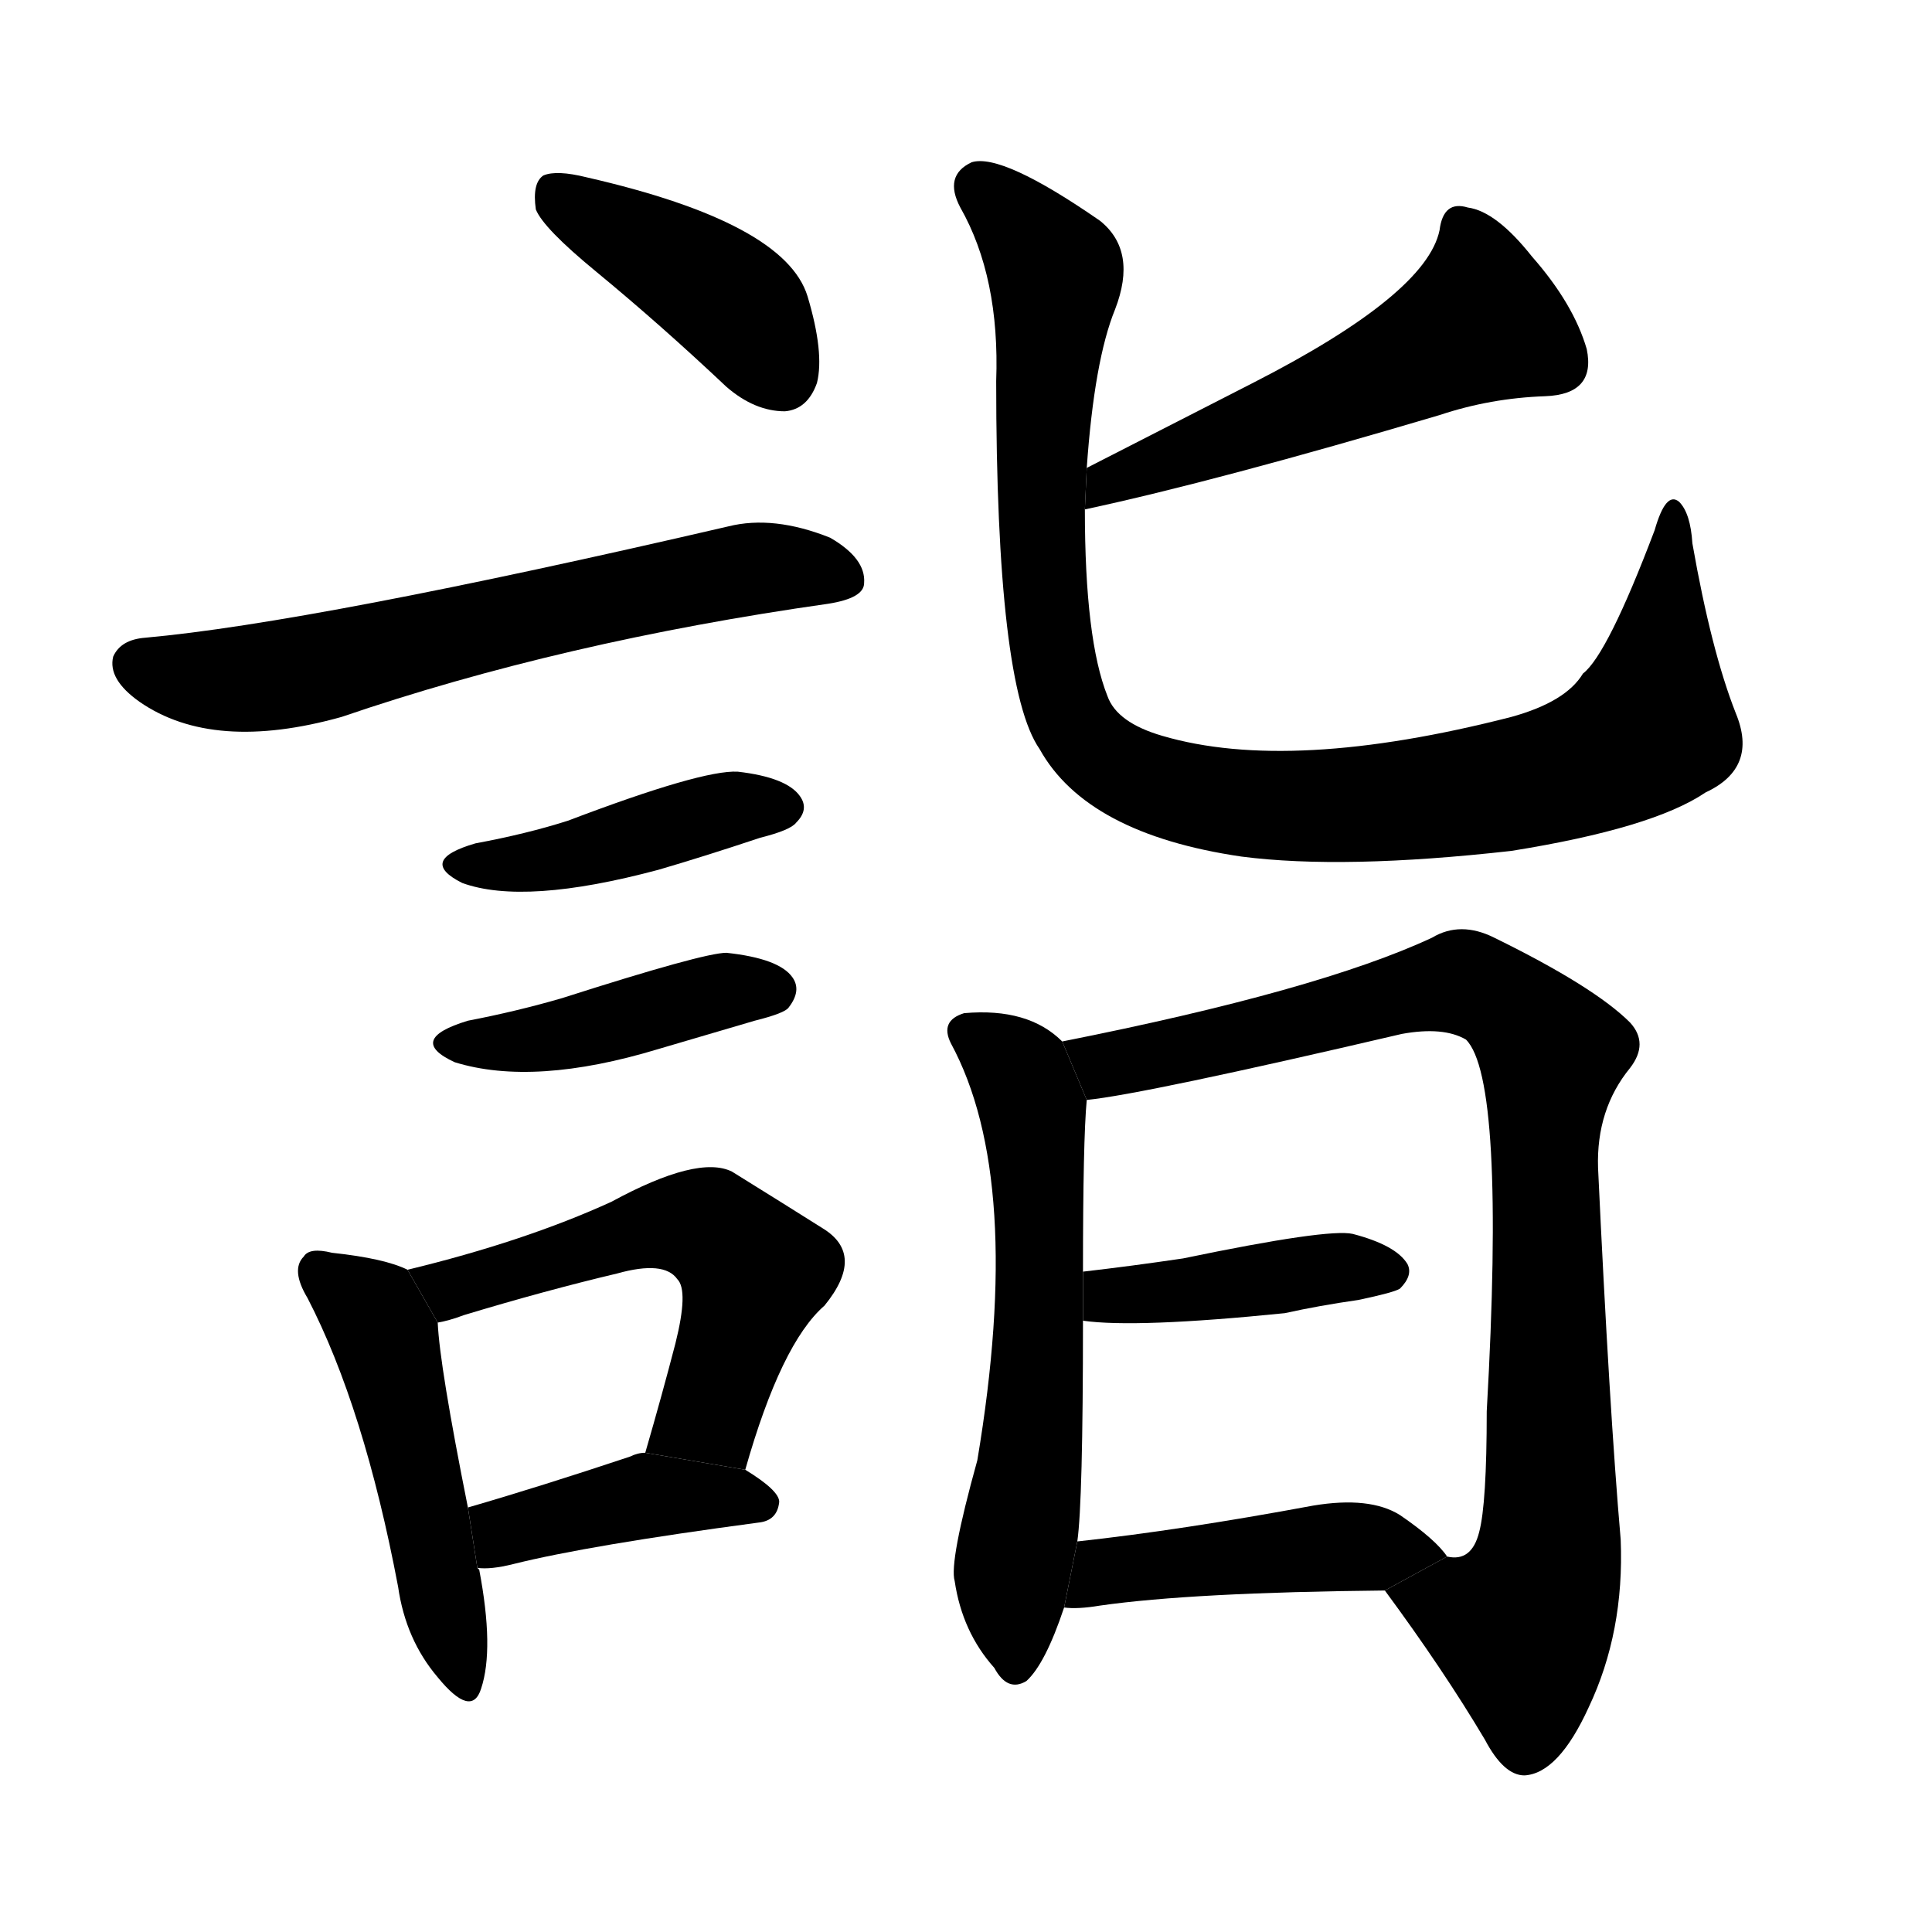 <svg version="1.1" width="64" height="64" viewBox="0 0 1024 1024" xmlns="http://www.w3.org/2000/svg">
<g transform="rotate(0,512,512) scale(1,-1) translate(0,-900)">
        <path d="M 316 756 Q 350 728 385 695 Q 400 682 416 682 Q 428 683 433 697 Q 437 713 428 743 Q 416 782 311 806 Q 295 810 288 807 Q 282 803 284 789 Q 288 779 316 756 Z"></path>
        <path d="M 77 562 Q 64 561 60 552 Q 57 540 74 528 Q 113 501 181 520 Q 298 560 439 580 Q 458 583 458 591 Q 459 604 440 615 Q 410 627 386 621 Q 166 570 77 562 Z"></path>
        <path d="M 252 453 Q 221 444 245 432 Q 278 420 349 439 Q 373 446 403 456 Q 419 460 422 464 Q 429 471 424 478 Q 417 488 391 491 Q 372 492 301 465 Q 279 458 252 453 Z"></path>
        <path d="M 248 359 Q 215 349 241 337 Q 283 324 349 344 Q 373 351 400 359 Q 416 363 418 366 Q 425 375 420 382 Q 413 392 385 395 Q 373 395 298 371 Q 274 364 248 359 Z"></path>
        <path d="M 216 227 Q 204 233 176 236 Q 164 239 161 234 Q 154 227 163 212 Q 193 154 211 59 Q 215 31 232 11 Q 250 -11 255 5 Q 262 26 254 68 L 253 69 L 248 101 Q 233 176 232 199 L 216 227 Z"></path>
        <path d="M 395 121 Q 414 188 437 208 Q 459 235 436 249 Q 417 261 388 279 Q 370 288 324 263 Q 278 242 216 227 L 232 199 Q 238 200 246 203 Q 289 216 327 225 Q 352 232 359 222 Q 365 216 358 188 Q 351 161 342 130 L 395 121 Z"></path>
        <path d="M 253 69 Q 260 68 272 71 Q 312 81 402 93 Q 412 94 413 104 Q 413 110 395 121 L 342 130 Q 338 130 334 128 Q 286 112 248 101 L 253 69 Z"></path>
        <path d="M 575 630 Q 645 645 763 680 Q 790 689 819 690 Q 846 691 841 715 Q 834 739 812 764 Q 793 788 778 790 Q 765 794 763 778 Q 756 744 664 697 Q 621 675 576 652 L 575 630 Z"></path>
        <path d="M 576 652 Q 580 709 591 736 Q 603 767 583 783 Q 531 819 515 814 Q 500 807 509 790 Q 530 753 528 698 Q 528 536 551 503 Q 576 458 658 446 Q 712 439 801 449 Q 876 461 904 480 Q 932 493 920 522 Q 907 555 897 612 Q 896 628 890 634 Q 883 640 877 619 Q 852 553 839 543 Q 830 528 801 520 Q 684 490 616 510 Q 592 517 587 531 Q 575 561 575 630 L 576 652 Z"></path>
        <path d="M 563 348 Q 545 366 511 363 Q 498 359 504 347 Q 543 275 518 126 Q 503 72 506 62 Q 510 35 527 16 Q 534 3 544 9 Q 554 18 564 48 L 571 83 Q 574 104 574 200 L 574 226 Q 574 296 576 317 L 563 348 Z"></path>
        <path d="M 734 57 Q 765 15 787 -22 Q 797 -41 808 -41 Q 826 -40 842 -5 Q 861 35 859 84 Q 853 153 847 281 Q 846 312 864 334 Q 874 347 864 358 Q 845 377 792 403 Q 774 412 759 403 Q 699 375 563 348 L 576 317 Q 606 320 743 352 Q 765 356 777 349 Q 798 328 788 152 Q 788 103 784 88 Q 780 72 767 75 L 734 57 Z"></path>
        <path d="M 574 200 Q 602 196 681 204 Q 699 208 720 211 Q 739 215 742 217 Q 749 224 746 230 Q 740 240 717 246 Q 704 249 627 233 Q 600 229 574 226 L 574 200 Z"></path>
        <path d="M 564 48 Q 571 47 583 49 Q 632 56 734 57 L 767 75 Q 761 84 742 97 Q 726 107 696 102 Q 626 89 571 83 L 564 48 Z"></path>
</g>
</svg>